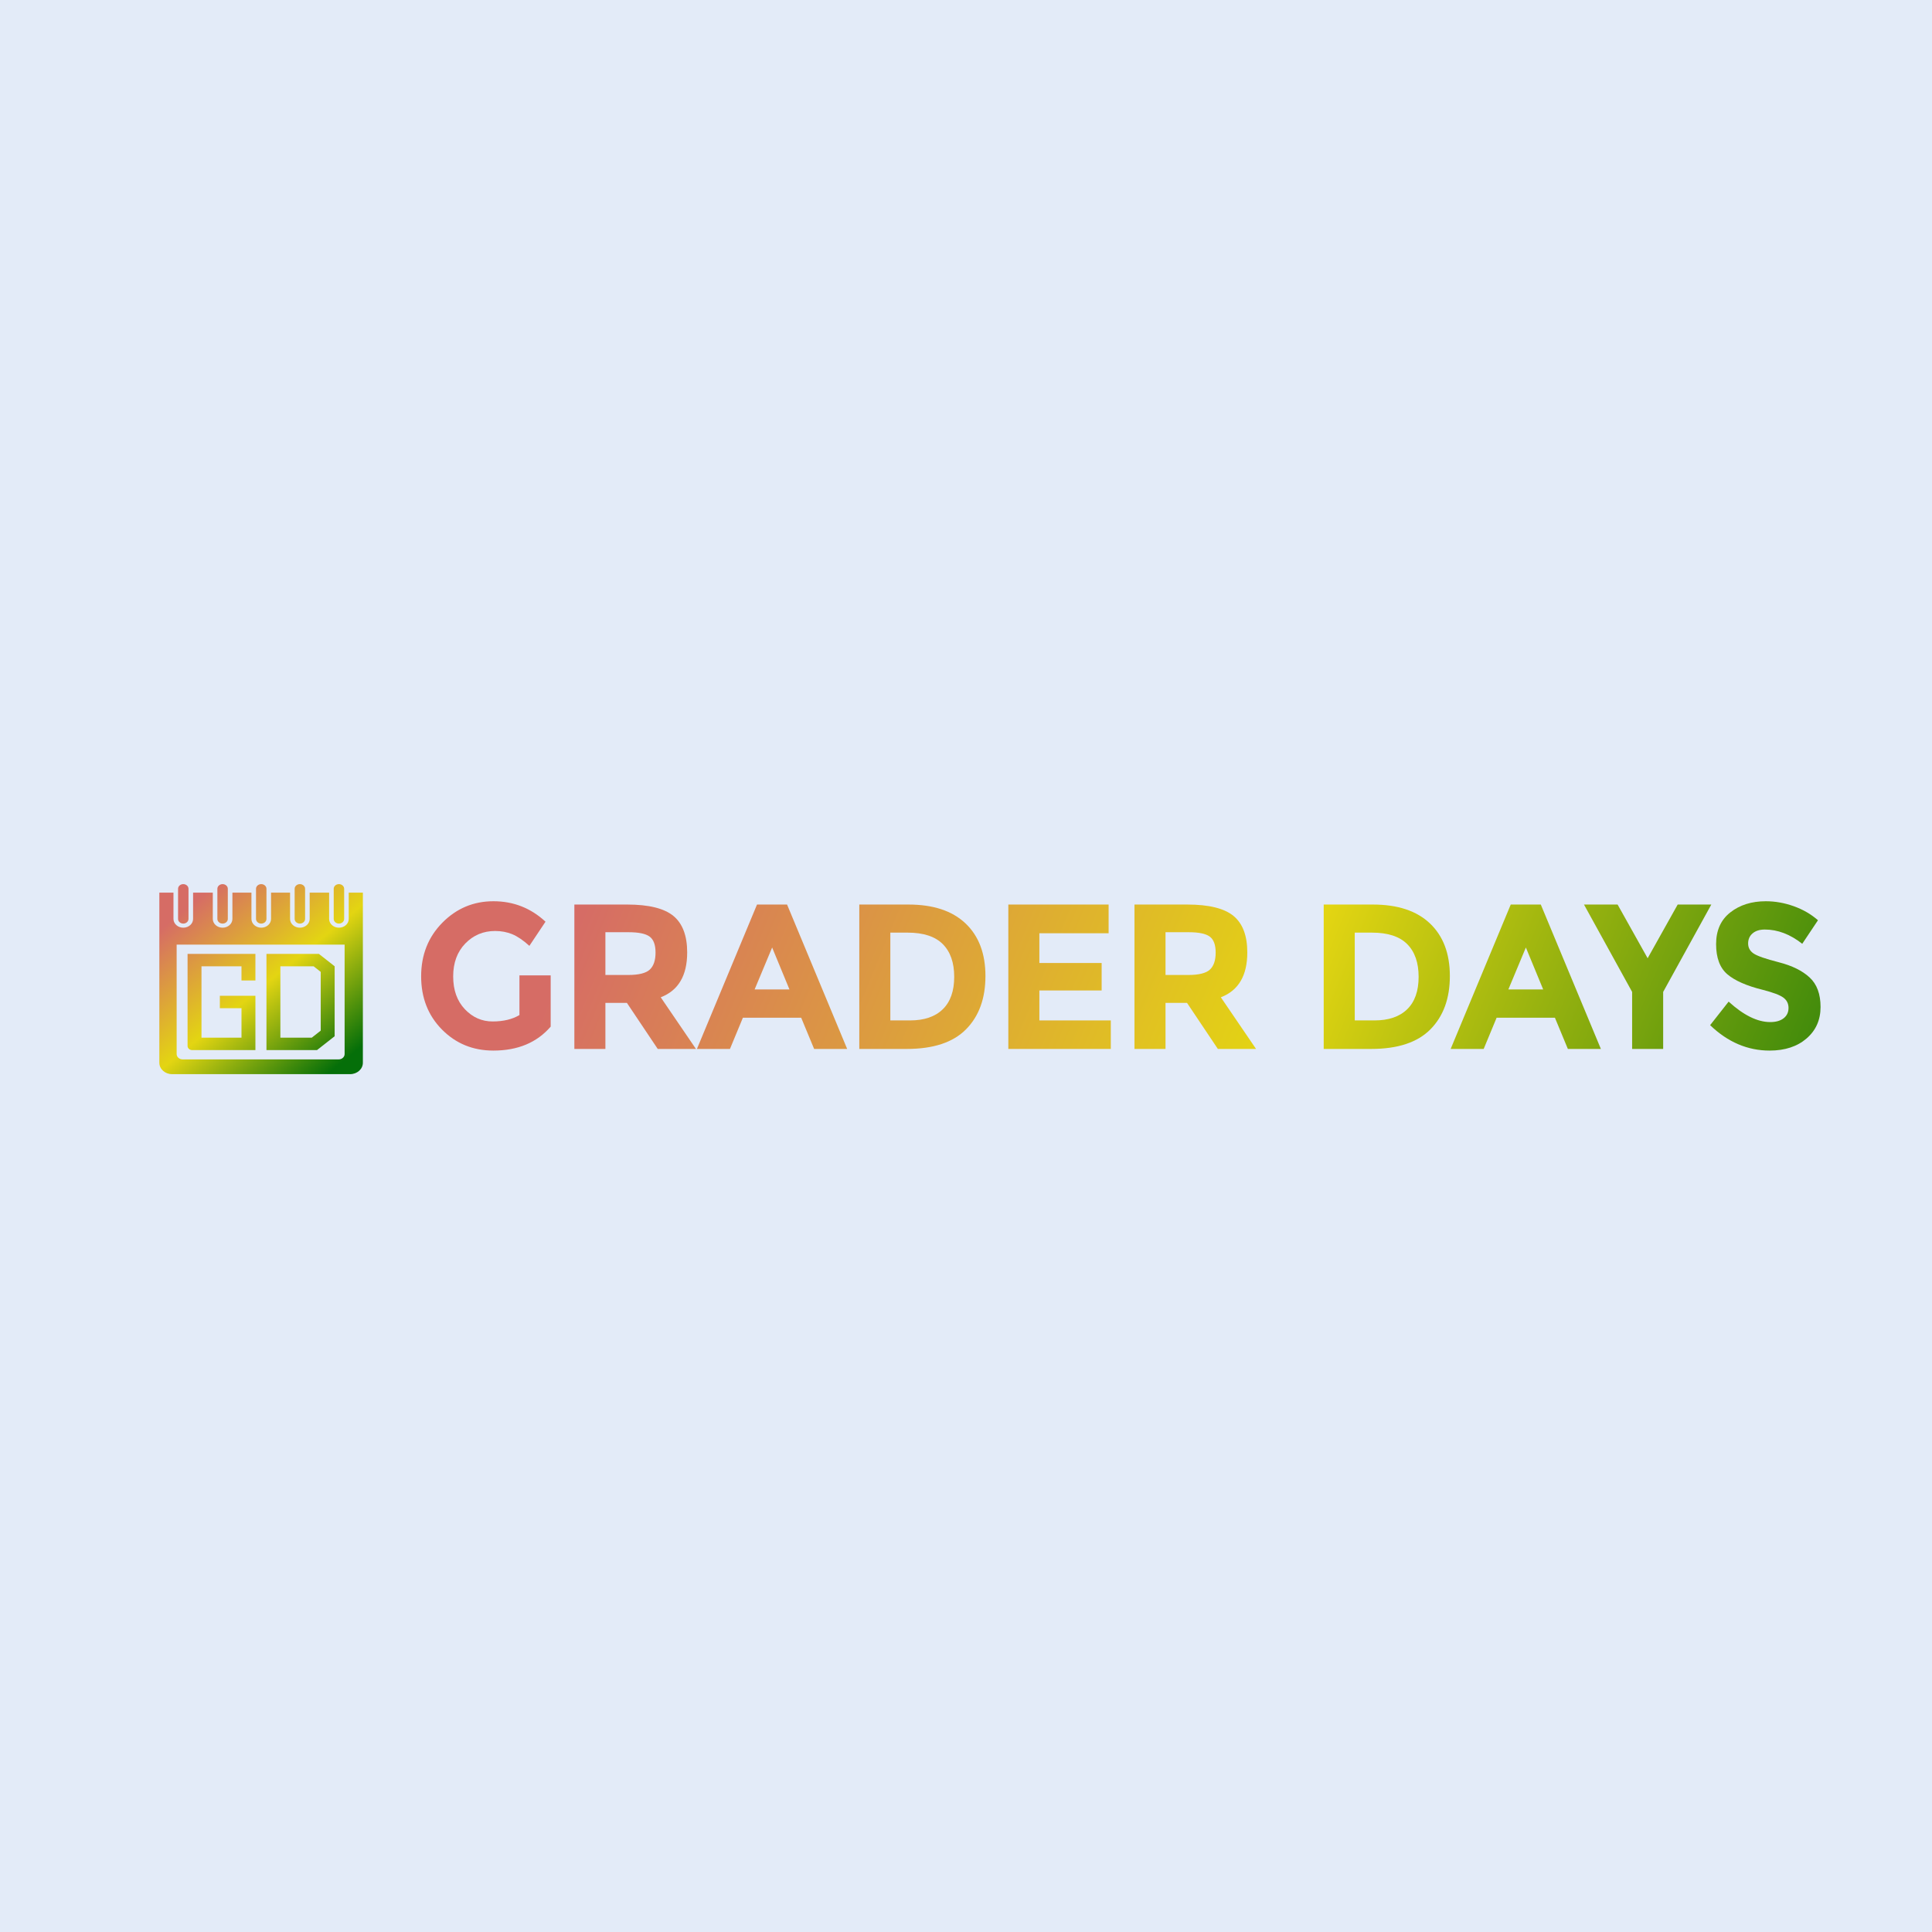 <?xml version="1.0" encoding="utf-8"?>
<svg viewBox="0 0 500 500" xmlns="http://www.w3.org/2000/svg">
  <rect x="0" y="0" width="500" height="500" fill="#333333" stroke="none"/>
  <defs>
    <linearGradient id="linearGradient32" spreadMethod="pad" gradientTransform="matrix(348.291,-144.199,-144.199,-348.291,318.739,438.136)" gradientUnits="userSpaceOnUse" y2="0" x2="1" y1="0" x1="0">
      <stop id="stop26" offset="0" style="stop-opacity:1;stop-color:#d66c65"/>
      <stop id="stop28" offset="0.5" style="stop-opacity:1;stop-color:#e3d512"/>
      <stop id="stop30" offset="1" style="stop-opacity:1;stop-color:#056f09"/>
    </linearGradient>
    <linearGradient id="linearGradient54" spreadMethod="pad" gradientTransform="matrix(348.291,-144.199,-144.199,-348.291,323.431,449.47)" gradientUnits="userSpaceOnUse" y2="0" x2="1" y1="0" x1="0">
      <stop id="stop48" offset="0" style="stop-opacity:1;stop-color:#d66c65"/>
      <stop id="stop50" offset="0.5" style="stop-opacity:1;stop-color:#e3d512"/>
      <stop id="stop52" offset="1" style="stop-opacity:1;stop-color:#056f09"/>
    </linearGradient>
    <linearGradient id="linearGradient76" spreadMethod="pad" gradientTransform="matrix(348.291,-144.199,-144.199,-348.291,328.632,462.03)" gradientUnits="userSpaceOnUse" y2="0" x2="1" y1="0" x1="0">
      <stop id="stop70" offset="0" style="stop-opacity:1;stop-color:#d66c65"/>
      <stop id="stop72" offset="0.5" style="stop-opacity:1;stop-color:#e3d512"/>
      <stop id="stop74" offset="1" style="stop-opacity:1;stop-color:#056f09"/>
    </linearGradient>
    <linearGradient id="linearGradient98" spreadMethod="pad" gradientTransform="matrix(348.291,-144.199,-144.199,-348.291,334.778,476.875)" gradientUnits="userSpaceOnUse" y2="0" x2="1" y1="0" x1="0">
      <stop id="stop92" offset="0" style="stop-opacity:1;stop-color:#d66c65"/>
      <stop id="stop94" offset="0.5" style="stop-opacity:1;stop-color:#e3d512"/>
      <stop id="stop96" offset="1" style="stop-opacity:1;stop-color:#056f09"/>
    </linearGradient>
    <linearGradient id="linearGradient120" spreadMethod="pad" gradientTransform="matrix(348.291,-144.199,-144.199,-348.291,341.331,492.703)" gradientUnits="userSpaceOnUse" y2="0" x2="1" y1="0" x1="0">
      <stop id="stop114" offset="0" style="stop-opacity:1;stop-color:#d66c65"/>
      <stop id="stop116" offset="0.5" style="stop-opacity:1;stop-color:#e3d512"/>
      <stop id="stop118" offset="1" style="stop-opacity:1;stop-color:#056f09"/>
    </linearGradient>
    <linearGradient id="linearGradient142" spreadMethod="pad" gradientTransform="matrix(348.291,-144.199,-144.199,-348.291,345.907,503.756)" gradientUnits="userSpaceOnUse" y2="0" x2="1" y1="0" x1="0">
      <stop id="stop136" offset="0" style="stop-opacity:1;stop-color:#d66c65"/>
      <stop id="stop138" offset="0.5" style="stop-opacity:1;stop-color:#e3d512"/>
      <stop id="stop140" offset="1" style="stop-opacity:1;stop-color:#056f09"/>
    </linearGradient>
    <linearGradient id="linearGradient164" spreadMethod="pad" gradientTransform="matrix(348.291,-144.199,-144.199,-348.291,353.413,521.885)" gradientUnits="userSpaceOnUse" y2="0" x2="1" y1="0" x1="0">
      <stop id="stop158" offset="0" style="stop-opacity:1;stop-color:#d66c65"/>
      <stop id="stop160" offset="0.5" style="stop-opacity:1;stop-color:#e3d512"/>
      <stop id="stop162" offset="1" style="stop-opacity:1;stop-color:#056f09"/>
    </linearGradient>
    <linearGradient id="linearGradient186" spreadMethod="pad" gradientTransform="matrix(348.291,-144.199,-144.199,-348.291,358.876,535.081)" gradientUnits="userSpaceOnUse" y2="0" x2="1" y1="0" x1="0">
      <stop id="stop180" offset="0" style="stop-opacity:1;stop-color:#d66c65"/>
      <stop id="stop182" offset="0.5" style="stop-opacity:1;stop-color:#e3d512"/>
      <stop id="stop184" offset="1" style="stop-opacity:1;stop-color:#056f09"/>
    </linearGradient>
    <linearGradient id="linearGradient208" spreadMethod="pad" gradientTransform="matrix(348.291,-144.199,-144.199,-348.291,365.938,552.139)" gradientUnits="userSpaceOnUse" y2="0" x2="1" y1="0" x1="0">
      <stop id="stop202" offset="0" style="stop-opacity:1;stop-color:#d66c65"/>
      <stop id="stop204" offset="0.5" style="stop-opacity:1;stop-color:#e3d512"/>
      <stop id="stop206" offset="1" style="stop-opacity:1;stop-color:#056f09"/>
    </linearGradient>
    <linearGradient id="linearGradient230" spreadMethod="pad" gradientTransform="matrix(348.291,-144.199,-144.199,-348.291,369.871,561.637)" gradientUnits="userSpaceOnUse" y2="0" x2="1" y1="0" x1="0">
      <stop id="stop224" offset="0" style="stop-opacity:1;stop-color:#d66c65"/>
      <stop id="stop226" offset="0.5" style="stop-opacity:1;stop-color:#e3d512"/>
      <stop id="stop228" offset="1" style="stop-opacity:1;stop-color:#056f09"/>
    </linearGradient>
    <linearGradient id="gradient-1" spreadMethod="pad" gradientTransform="matrix(102.409,-111.846,-111.846,-102.409,451.625,552.264)" gradientUnits="userSpaceOnUse" y2="0" x2="1" y1="0" x1="0">
      <stop id="stop-1" offset="0" style="stop-opacity:1;stop-color:#d66c65"/>
      <stop id="stop-2" offset="0.5" style="stop-opacity:1;stop-color:#e3d512"/>
      <stop id="stop-3" offset="1" style="stop-opacity:1;stop-color:#056f09"/>
    </linearGradient>
    <linearGradient id="gradient-2" spreadMethod="pad" gradientTransform="matrix(102.408,-111.845,-111.845,-102.408,455.33,555.654)" gradientUnits="userSpaceOnUse" y2="0" x2="1" y1="0" x1="0">
      <stop id="stop-4" offset="0" style="stop-opacity:1;stop-color:#d66c65"/>
      <stop id="stop-5" offset="0.5" style="stop-opacity:1;stop-color:#e3d512"/>
      <stop id="stop-6" offset="1" style="stop-opacity:1;stop-color:#056f09"/>
    </linearGradient>
    <linearGradient id="gradient-3" spreadMethod="pad" gradientTransform="matrix(102.408,-111.845,-111.845,-102.408,429.941,532.407)" gradientUnits="userSpaceOnUse" y2="0" x2="1" y1="0" x1="0">
      <stop id="stop-7" offset="0" style="stop-opacity:1;stop-color:#d66c65"/>
      <stop id="stop-8" offset="0.5" style="stop-opacity:1;stop-color:#e3d512"/>
      <stop id="stop-9" offset="1" style="stop-opacity:1;stop-color:#056f09"/>
    </linearGradient>
    <linearGradient id="gradient-4" spreadMethod="pad" gradientTransform="matrix(102.408,-111.845,-111.845,-102.408,451.719,552.348)" gradientUnits="userSpaceOnUse" y2="0" x2="1" y1="0" x1="0">
      <stop id="stop-10" offset="0" style="stop-opacity:1;stop-color:#d66c65"/>
      <stop id="stop-11" offset="0.5" style="stop-opacity:1;stop-color:#e3d512"/>
      <stop id="stop-12" offset="1" style="stop-opacity:1;stop-color:#056f09"/>
    </linearGradient>
    <linearGradient id="gradient-5" spreadMethod="pad" gradientTransform="matrix(102.408,-111.845,-111.845,-102.408,465.696,565.145)" gradientUnits="userSpaceOnUse" y2="0" x2="1" y1="0" x1="0">
      <stop id="stop-13" offset="0" style="stop-opacity:1;stop-color:#d66c65"/>
      <stop id="stop-14" offset="0.5" style="stop-opacity:1;stop-color:#e3d512"/>
      <stop id="stop-15" offset="1" style="stop-opacity:1;stop-color:#056f09"/>
    </linearGradient>
    <linearGradient id="gradient-6" spreadMethod="pad" gradientTransform="matrix(102.408,-111.845,-111.845,-102.408,479.432,577.722)" gradientUnits="userSpaceOnUse" y2="0" x2="1" y1="0" x1="0">
      <stop id="stop-16" offset="0" style="stop-opacity:1;stop-color:#d66c65"/>
      <stop id="stop-17" offset="0.5" style="stop-opacity:1;stop-color:#e3d512"/>
      <stop id="stop-18" offset="1" style="stop-opacity:1;stop-color:#056f09"/>
    </linearGradient>
    <linearGradient id="gradient-7" spreadMethod="pad" gradientTransform="matrix(102.408,-111.845,-111.845,-102.408,493.162,590.294)" gradientUnits="userSpaceOnUse" y2="0" x2="1" y1="0" x1="0">
      <stop id="stop-19" offset="0" style="stop-opacity:1;stop-color:#d66c65"/>
      <stop id="stop-20" offset="0.5" style="stop-opacity:1;stop-color:#e3d512"/>
      <stop id="stop-21" offset="1" style="stop-opacity:1;stop-color:#056f09"/>
    </linearGradient>
    <linearGradient id="gradient-8" spreadMethod="pad" gradientTransform="matrix(102.408,-111.845,-111.845,-102.408,507.048,603.008)" gradientUnits="userSpaceOnUse" y2="0" x2="1" y1="0" x1="0">
      <stop id="stop-22" offset="0" style="stop-opacity:1;stop-color:#d66c65"/>
      <stop id="stop-23" offset="0.5" style="stop-opacity:1;stop-color:#e3d512"/>
      <stop id="stop-24" offset="1" style="stop-opacity:1;stop-color:#056f09"/>
    </linearGradient>
  </defs>
  <g transform="matrix(1.333, 0, 0, -1.333, -176.55, 950.387)" id="g10">
    <path id="path12" style="fill: rgb(227, 235, 248); fill-opacity: 1; fill-rule: nonzero; stroke: none;" d="M -175.721 23.405 L 824.279 23.405 L 824.279 1023.405 L -175.721 1023.405 L -175.721 23.405 Z"/>
    <g id="g14" transform="matrix(0.708, 0, 0, 0.735, -7.405, 145.585)" style="">
      <g id="g16">
        <g id="g22">
          <g id="g24">
            <path id="path34" style="fill:url(#linearGradient32);stroke:none" d="M 318.826 528.217 C 314.953 524.433 313.015 519.713 313.015 514.057 C 313.015 508.402 314.916 503.718 318.717 500.008 C 322.518 496.298 327.22 494.442 332.822 494.442 C 339.515 494.442 344.752 496.551 348.537 500.771 L 348.537 514.303 L 339.97 514.303 L 339.97 503.827 C 338.006 502.699 335.55 502.135 332.604 502.135 C 329.657 502.135 327.12 503.217 324.992 505.382 C 322.864 507.545 321.8 510.429 321.8 514.03 C 321.8 517.631 322.909 520.532 325.128 522.734 C 327.347 524.934 330.075 526.035 333.313 526.035 C 334.986 526.035 336.541 525.753 337.978 525.19 C 339.414 524.624 340.988 523.597 342.698 522.107 L 347.118 528.49 C 343.08 532.092 338.324 533.891 332.849 533.891 C 327.374 533.891 322.7 532.001 318.826 528.217"/>
          </g>
        </g>
      </g>
    </g>
    <g id="g36" transform="matrix(0.708, 0, 0, 0.735, -7.405, 145.585)" style="">
      <g id="g38">
        <g id="g44">
          <g id="g46">
            <path id="path56" style="fill:url(#linearGradient54);stroke:none" d="M 355.03 533.019 L 355.03 494.878 L 363.542 494.878 L 363.542 507.046 L 369.434 507.046 L 377.892 494.878 L 388.368 494.878 L 378.711 508.52 C 383.548 510.302 385.968 514.249 385.968 520.36 C 385.968 524.797 384.703 528.017 382.175 530.018 C 379.647 532.018 375.418 533.019 369.489 533.019 L 355.03 533.019 Z M 363.542 525.707 L 369.925 525.707 C 372.653 525.707 374.564 525.325 375.655 524.562 C 376.746 523.797 377.292 522.387 377.292 520.332 C 377.292 518.277 376.764 516.777 375.71 515.831 C 374.654 514.885 372.671 514.413 369.762 514.413 L 363.542 514.413 L 363.542 525.707 Z"/>
          </g>
        </g>
      </g>
    </g>
    <g id="g58" transform="matrix(0.708, 0, 0, 0.735, -7.405, 145.585)" style="">
      <g id="g60">
        <g id="g66">
          <g id="g68">
            <path id="path78" style="fill:url(#linearGradient76);stroke:none" d="M 405.119 533.019 L 388.641 494.878 L 397.699 494.878 L 401.244 503.118 L 417.232 503.118 L 420.779 494.878 L 429.837 494.878 L 413.358 533.019 L 405.119 533.019 Z M 409.266 521.67 L 414.013 510.593 L 404.464 510.593 L 409.266 521.67 Z"/>
          </g>
        </g>
      </g>
    </g>
    <g id="g80" transform="matrix(0.708, 0, 0, 0.735, -7.405, 145.585)" style="">
      <g id="g82">
        <g id="g88">
          <g id="g90">
            <path id="path100" style="fill:url(#linearGradient98);stroke:none" d="M 433.165 533.019 L 433.165 494.878 L 446.206 494.878 C 453.48 494.878 458.892 496.606 462.438 500.062 C 465.985 503.518 467.758 508.21 467.758 514.14 C 467.758 520.068 465.939 524.698 462.302 528.027 C 458.664 531.355 453.444 533.019 446.642 533.019 L 433.165 533.019 Z M 441.677 525.599 L 446.424 525.599 C 450.753 525.599 453.962 524.588 456.054 522.57 C 458.146 520.551 459.192 517.667 459.192 513.921 C 459.192 510.174 458.146 507.319 456.054 505.356 C 453.962 503.391 450.97 502.408 447.079 502.408 L 441.677 502.408 L 441.677 525.599 Z"/>
          </g>
        </g>
      </g>
    </g>
    <g id="g102" transform="matrix(0.708, 0, 0, 0.735, -7.405, 145.585)" style="">
      <g id="g104">
        <g id="g110">
          <g id="g112">
            <path id="path122" style="fill:url(#linearGradient120);stroke:none" d="M 474.033 533.019 L 474.033 494.878 L 502.133 494.878 L 502.133 502.408 L 482.545 502.408 L 482.545 510.321 L 499.623 510.321 L 499.623 517.577 L 482.545 517.577 L 482.545 525.434 L 501.533 525.434 L 501.533 533.019 L 474.033 533.019 Z"/>
          </g>
        </g>
      </g>
    </g>
    <g id="g124" transform="matrix(0.708, 0, 0, 0.735, -7.405, 145.585)" style="">
      <g id="g126">
        <g id="g132">
          <g id="g134">
            <path id="path144" style="fill:url(#linearGradient142);stroke:none" d="M 508.626 533.019 L 508.626 494.878 L 517.138 494.878 L 517.138 507.046 L 523.031 507.046 L 531.489 494.878 L 541.965 494.878 L 532.307 508.52 C 537.144 510.302 539.564 514.249 539.564 520.36 C 539.564 524.797 538.299 528.017 535.772 530.018 C 533.243 532.018 529.015 533.019 523.086 533.019 L 508.626 533.019 Z M 517.138 525.707 L 523.522 525.707 C 526.25 525.707 528.16 525.325 529.251 524.562 C 530.342 523.797 530.889 522.387 530.889 520.332 C 530.889 518.277 530.36 516.777 529.306 515.831 C 528.251 514.885 526.268 514.413 523.358 514.413 L 517.138 514.413 L 517.138 525.707 Z"/>
          </g>
        </g>
      </g>
    </g>
    <g id="g146" transform="matrix(0.708, 0, 0, 0.735, -7.405, 145.585)" style="">
      <g id="g148">
        <g id="g154">
          <g id="g156">
            <path id="path166" style="fill:url(#linearGradient164);stroke:none" d="M 560.516 533.019 L 560.516 494.878 L 573.557 494.878 C 580.831 494.878 586.242 496.606 589.789 500.062 C 593.336 503.518 595.109 508.21 595.109 514.14 C 595.109 520.068 593.289 524.698 589.652 528.027 C 586.014 531.355 580.794 533.019 573.993 533.019 L 560.516 533.019 Z M 569.028 525.599 L 573.774 525.599 C 578.103 525.599 581.313 524.588 583.405 522.57 C 585.497 520.551 586.543 517.667 586.543 513.921 C 586.543 510.174 585.497 507.319 583.405 505.356 C 581.313 503.391 578.321 502.408 574.43 502.408 L 569.028 502.408 L 569.028 525.599 Z"/>
          </g>
        </g>
      </g>
    </g>
    <g id="g168" transform="matrix(0.708, 0, 0, 0.735, -7.405, 145.585)" style="">
      <g id="g170">
        <g id="g176">
          <g id="g178">
            <path id="path188" style="fill:url(#linearGradient186);stroke:none" d="M 611.807 533.019 L 595.328 494.878 L 604.385 494.878 L 607.932 503.118 L 623.92 503.118 L 627.467 494.878 L 636.523 494.878 L 620.045 533.019 L 611.807 533.019 Z M 615.953 521.67 L 620.7 510.593 L 611.152 510.593 L 615.953 521.67 Z"/>
          </g>
        </g>
      </g>
    </g>
    <g id="g190" transform="matrix(0.708, 0, 0, 0.735, -7.405, 145.585)" style="">
      <g id="g192">
        <g id="g198">
          <g id="g200">
            <path id="path210" style="fill:url(#linearGradient208);stroke:none" d="M 657.585 533.019 L 649.346 518.833 L 641.107 533.019 L 631.886 533.019 L 645.09 509.939 L 645.09 494.878 L 653.603 494.878 L 653.603 509.939 L 666.807 533.019 L 657.585 533.019 Z"/>
          </g>
        </g>
      </g>
    </g>
    <g id="g212" transform="matrix(0.708, 0, 0, 0.735, -7.405, 145.585)" style="">
      <g id="g214">
        <g id="g220">
          <g id="g222">
            <path id="path232" style="fill:url(#linearGradient230);stroke:none" d="M 672.018 530.945 C 669.417 528.981 668.117 526.189 668.117 522.57 C 668.117 518.951 669.145 516.296 671.199 514.603 C 673.254 512.913 676.501 511.538 680.939 510.484 C 683.74 509.792 685.613 509.111 686.56 508.437 C 687.505 507.765 687.978 506.856 687.978 505.71 C 687.978 504.563 687.532 503.653 686.641 502.982 C 685.749 502.307 684.522 501.972 682.958 501.972 C 679.466 501.972 675.664 503.773 671.554 507.375 L 666.48 501.154 C 671.317 496.679 676.756 494.442 682.794 494.442 C 686.977 494.442 690.351 495.507 692.916 497.634 C 695.481 499.762 696.763 502.536 696.763 505.956 C 696.763 509.374 695.762 511.975 693.762 513.758 C 691.761 515.54 688.95 516.876 685.332 517.768 C 681.712 518.659 679.402 519.433 678.401 520.086 C 677.401 520.742 676.902 521.625 676.902 522.734 C 676.902 523.843 677.311 524.734 678.129 525.406 C 678.948 526.08 680.066 526.416 681.485 526.416 C 685.013 526.416 688.433 525.162 691.743 522.652 L 696.054 528.871 C 694.161 530.472 691.943 531.709 689.397 532.583 C 686.85 533.456 684.303 533.891 681.757 533.891 C 677.865 533.891 674.619 532.91 672.018 530.945"/>
          </g>
        </g>
      </g>
    </g>
    <g id="g234">
      <g id="g236">
        <g id="g242">
          <g id="g244"/>
        </g>
      </g>
    </g>
    <g id="g256">
      <g id="g258">
        <g id="g264">
          <g id="g266"/>
        </g>
      </g>
    </g>
    <g id="g278">
      <g id="g280">
        <g id="g286">
          <g id="g288"/>
        </g>
      </g>
    </g>
    <g id="g300">
      <g id="g302">
        <g id="g308">
          <g id="g310"/>
        </g>
      </g>
    </g>
    <g id="g322">
      <g id="g324">
        <g id="g330">
          <g id="g332"/>
        </g>
      </g>
    </g>
    <g id="g344">
      <g id="g346">
        <g id="g352">
          <g id="g354"/>
        </g>
      </g>
    </g>
    <g id="g366">
      <g id="g368">
        <g id="g374">
          <g id="g376"/>
        </g>
      </g>
    </g>
    <g id="g388">
      <g id="g390">
        <g id="g396">
          <g id="g398"/>
        </g>
      </g>
    </g>
    <g id="g410">
      <g id="g412">
        <g id="g418">
          <g id="g420"/>
        </g>
      </g>
    </g>
    <g id="g432">
      <g id="g434">
        <g id="g440">
          <g id="g442"/>
        </g>
      </g>
    </g>
    <g id="g454">
      <g id="g456">
        <g id="g462">
          <g id="g464"/>
        </g>
      </g>
    </g>
    <g id="g476">
      <g id="g478">
        <g id="g484">
          <g id="g486"/>
        </g>
      </g>
    </g>
    <g id="g498">
      <g id="g500">
        <g id="g506">
          <g id="g508"/>
        </g>
      </g>
    </g>
    <g id="g520">
      <g id="g522">
        <g id="g528">
          <g id="g530"/>
        </g>
      </g>
    </g>
    <g id="g542">
      <g id="g544">
        <g id="g550">
          <g id="g552"/>
        </g>
      </g>
    </g>
    <g id="g564">
      <g id="g566">
        <g id="g572">
          <g id="g574"/>
        </g>
      </g>
    </g>
    <g id="g586">
      <g id="g588">
        <g id="g594">
          <g id="g596"/>
        </g>
      </g>
    </g>
    <g id="g608">
      <g id="g610">
        <g id="g616">
          <g id="g618"/>
        </g>
      </g>
    </g>
    <g id="g630">
      <g id="g632">
        <g id="g638">
          <g id="g640"/>
        </g>
      </g>
    </g>
    <g id="g652">
      <g id="g654">
        <g id="g660">
          <g id="g662"/>
        </g>
      </g>
    </g>
    <g id="g674">
      <g id="g676">
        <g id="g682">
          <g id="g684"/>
        </g>
      </g>
    </g>
    <g id="g696">
      <g id="g698">
        <g id="g704">
          <g id="g706"/>
        </g>
      </g>
    </g>
    <g id="g718">
      <g id="g720">
        <g id="g726">
          <g id="g728"/>
        </g>
      </g>
    </g>
    <g id="g740">
      <g id="g742">
        <g id="g748">
          <g id="g750"/>
        </g>
      </g>
    </g>
    <g id="g762">
      <g id="g764">
        <g id="g770">
          <g id="g772"/>
        </g>
      </g>
    </g>
    <g id="g784">
      <g id="g786">
        <g id="g792">
          <g id="g794"/>
        </g>
      </g>
    </g>
    <g id="g806">
      <g id="g808">
        <g id="g814">
          <g id="g816"/>
        </g>
      </g>
    </g>
    <g transform="matrix(0.599, 0, 0, 0.576, -429.246, 295.473)" id="g-1" style="">
      <g id="g-2" transform="matrix(0.496, 0, 0, 0.46, 774.345, 164.788)" style="">
        <g id="g-3">
          <g id="g-4">
            <g id="g-5">
              <path id="path-2" style="stroke: none; fill: url(#gradient-1);" d="m 557.269,563.39 v -19.281 c 0,-3.528 -2.88,-6.408 -6.409,-6.408 v 0 c -3.539,0 -6.409,2.88 -6.409,6.408 v 0 19.281 H 531.74 v -19.281 c 0,-3.528 -2.879,-6.408 -6.41,-6.408 v 0 c -3.54,0 -6.41,2.88 -6.41,6.408 v 0 19.281 H 506.5 v -19.281 c 0,-3.528 -2.88,-6.408 -6.41,-6.408 v 0 c -3.54,0 -6.409,2.88 -6.409,6.408 v 0 19.281 H 481.25 v -19.281 c 0,-3.528 -2.88,-6.408 -6.41,-6.408 v 0 c -3.541,0 -6.41,2.88 -6.41,6.408 v 0 19.281 h -12.881 v -19.281 c 0,-3.528 -2.869,-6.408 -6.408,-6.408 v 0 c -3.531,0 -6.411,2.88 -6.411,6.408 v 0 19.281 H 433.5 V 438.71 c 0,-4.599 3.73,-8.33 8.33,-8.33 v 0 h 116.34 c 4.599,0 8.33,3.731 8.33,8.33 v 0 124.68 z M 444.81,445.11 v 80.189 H 554.57 V 445.11 c 0,-2.17 -1.76,-3.93 -3.93,-3.93 v 0 h -101.9 c -2.17,0 -3.93,1.76 -3.93,3.93"/>
            </g>
          </g>
        </g>
      </g>
      <g id="g-6" transform="matrix(0.496, 0, 0, 0.46, 774.345, 164.788)" style="">
        <g id="g-7">
          <g id="g-8">
            <g id="g-9">
              <path id="path-3" style="stroke: none; fill: url(#gradient-2);" d="m 503.499,518.483 v -70.481 h 33.014 l 11.538,10.153 v 51.276 l -10.276,9.052 z m 9.094,-9.095 h 21.748 l 4.617,-4.066 v -43.054 l -5.877,-5.172 h -20.488 z"/>
            </g>
          </g>
        </g>
      </g>
      <g id="g-10" transform="matrix(0.496, 0, 0, 0.46, 774.345, 164.788)" style="">
        <g id="g-11">
          <g id="g-12">
            <g id="g-13">
              <path id="path-4" style="stroke: none; fill: url(#gradient-3);" d="m 451.948,518.483 v -67.472 c 0,-1.662 1.348,-3.009 3.009,-3.009 v 0 h 41.324 v 39.788 h -23.237 v -9.094 h 14.142 v -21.6 h -26.144 v 52.292 h 26.144 v -10.355 h 9.095 v 19.45 z"/>
            </g>
          </g>
        </g>
      </g>
      <g id="g-14" transform="matrix(0.496, 0, 0, 0.46, 774.345, 164.788)" style="">
        <g id="g-15">
          <g id="g-16">
            <g id="g-17">
              <path id="path-5" style="stroke: none; fill: url(#gradient-4);" d="m 445.732,566.21 v -22.096 c 0,-1.884 1.527,-3.41 3.411,-3.41 v 0 c 1.883,0 3.41,1.526 3.41,3.41 v 0 22.096 c 0,1.883 -1.527,3.41 -3.41,3.41 v 0 c -1.884,0 -3.411,-1.527 -3.411,-3.41"/>
            </g>
          </g>
        </g>
      </g>
      <g id="g-18" transform="matrix(0.496, 0, 0, 0.46, 774.345, 164.788)" style="">
        <g id="g-19">
          <g id="g-20">
            <g id="g-21">
              <path id="path-6" style="stroke: none; fill: url(#gradient-5);" d="m 471.426,566.21 v -22.096 c 0,-1.884 1.527,-3.41 3.41,-3.41 v 0 c 1.884,0 3.41,1.526 3.41,3.41 v 0 22.096 c 0,1.883 -1.526,3.41 -3.41,3.41 v 0 c -1.883,0 -3.41,-1.527 -3.41,-3.41"/>
            </g>
          </g>
        </g>
      </g>
      <g id="g-22" transform="matrix(0.496, 0, 0, 0.46, 774.345, 164.788)" style="">
        <g id="g-23">
          <g id="g-24">
            <g id="g-25">
              <path id="path-7" style="stroke: none; fill: url(#gradient-6);" d="m 496.678,566.21 v -22.096 c 0,-1.884 1.527,-3.41 3.411,-3.41 v 0 c 1.882,0 3.41,1.526 3.41,3.41 v 0 22.096 c 0,1.883 -1.528,3.41 -3.41,3.41 v 0 c -1.884,0 -3.411,-1.527 -3.411,-3.41"/>
            </g>
          </g>
        </g>
      </g>
      <g id="g-26" transform="matrix(0.496, 0, 0, 0.46, 774.345, 164.788)" style="">
        <g id="g-27">
          <g id="g-28">
            <g id="g-29">
              <path id="path-8" style="stroke: none; fill: url(#gradient-7);" d="m 521.919,566.21 v -22.096 c 0,-1.884 1.527,-3.41 3.41,-3.41 v 0 c 1.884,0 3.411,1.526 3.411,3.41 v 0 22.096 c 0,1.883 -1.527,3.41 -3.411,3.41 v 0 c -1.883,0 -3.41,-1.527 -3.41,-3.41"/>
            </g>
          </g>
        </g>
      </g>
      <g id="g-30" transform="matrix(0.496, 0, 0, 0.46, 774.345, 164.788)" style="">
        <g id="g-31">
          <g id="g-32">
            <g id="g-33">
              <path id="path-9" style="stroke: none; fill: url(#gradient-8);" d="m 547.447,566.21 v -22.096 c 0,-1.884 1.527,-3.41 3.411,-3.41 v 0 c 1.883,0 3.41,1.526 3.41,3.41 v 0 22.096 c 0,1.883 -1.527,3.41 -3.41,3.41 v 0 c -1.884,0 -3.411,-1.527 -3.411,-3.41"/>
            </g>
          </g>
        </g>
      </g>
    </g>
  </g>
</svg>